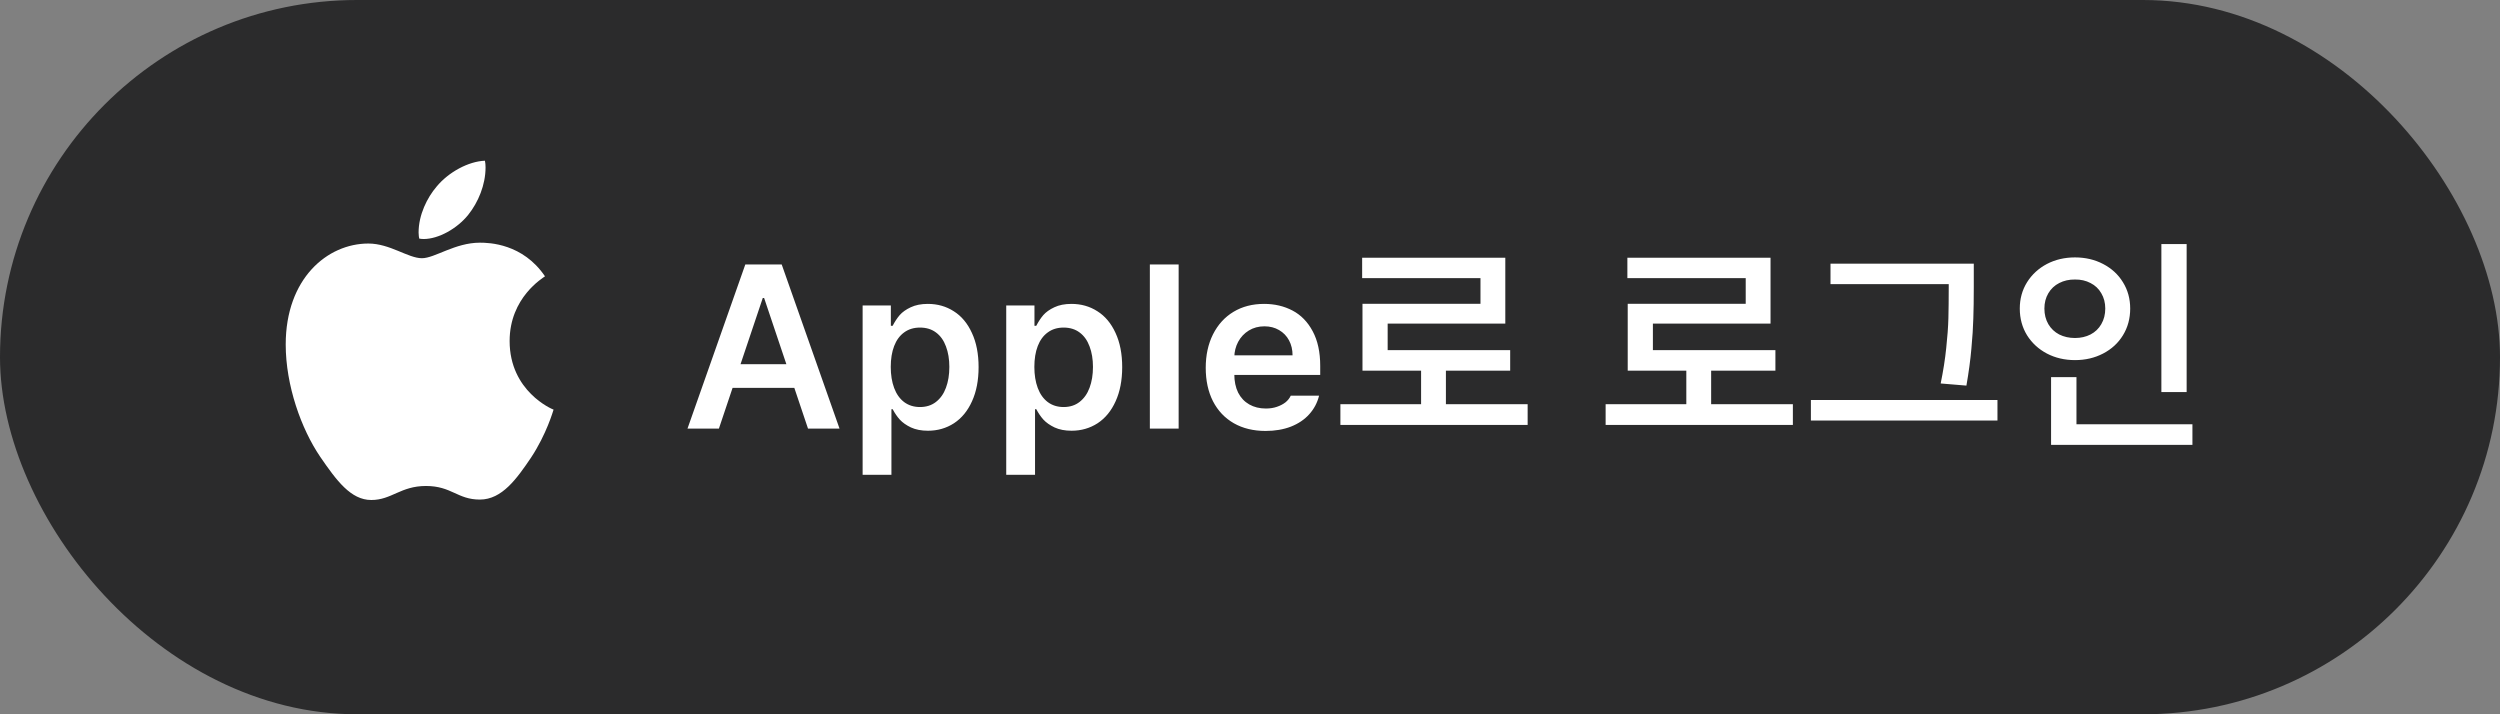 <svg width="140" height="40" viewBox="0 0 140 40" fill="none" xmlns="http://www.w3.org/2000/svg">
<rect x="0" y="0" width="140" height="40" fill="#808080" stroke="none"/>
<rect width="140" height="40" rx="20" fill="#2B2B2C"/>
<path d="M38.5 24L41.738 14.809H43.775L47.013 24H45.248L42.791 16.688H42.715L40.259 24H38.5ZM45.172 20.395V21.721H40.328V20.395H45.172ZM48.307 17.106H49.888V18.243H49.989C50.108 18.014 50.239 17.815 50.383 17.646C50.531 17.477 50.736 17.331 50.999 17.208C51.265 17.081 51.585 17.018 51.957 17.018C52.499 17.018 52.983 17.155 53.411 17.43C53.842 17.701 54.181 18.105 54.426 18.643C54.676 19.176 54.801 19.815 54.801 20.56C54.801 21.296 54.678 21.933 54.433 22.47C54.192 23.008 53.855 23.418 53.423 23.702C52.992 23.981 52.505 24.121 51.964 24.121C51.595 24.121 51.278 24.059 51.011 23.936C50.749 23.81 50.542 23.664 50.389 23.498C50.241 23.334 50.108 23.139 49.989 22.915H49.92V26.59H48.307V17.106ZM49.882 20.547C49.882 20.991 49.945 21.385 50.072 21.727C50.199 22.066 50.385 22.328 50.63 22.515C50.88 22.701 51.176 22.794 51.519 22.794C51.87 22.794 52.169 22.699 52.414 22.508C52.664 22.314 52.85 22.049 52.973 21.715C53.1 21.376 53.163 20.987 53.163 20.547C53.163 20.115 53.1 19.732 52.973 19.398C52.85 19.064 52.666 18.805 52.421 18.623C52.175 18.437 51.875 18.344 51.519 18.344C51.172 18.344 50.876 18.435 50.63 18.617C50.385 18.795 50.199 19.049 50.072 19.379C49.945 19.709 49.882 20.098 49.882 20.547ZM56.349 17.106H57.93V18.243H58.032C58.15 18.014 58.281 17.815 58.425 17.646C58.573 17.477 58.779 17.331 59.041 17.208C59.307 17.081 59.627 17.018 59.999 17.018C60.541 17.018 61.026 17.155 61.453 17.43C61.885 17.701 62.223 18.105 62.469 18.643C62.718 19.176 62.843 19.815 62.843 20.56C62.843 21.296 62.72 21.933 62.475 22.47C62.234 23.008 61.897 23.418 61.466 23.702C61.034 23.981 60.547 24.121 60.006 24.121C59.638 24.121 59.32 24.059 59.054 23.936C58.791 23.81 58.584 23.664 58.431 23.498C58.283 23.334 58.15 23.139 58.032 22.915H57.962V26.59H56.349V17.106ZM57.924 20.547C57.924 20.991 57.987 21.385 58.114 21.727C58.241 22.066 58.427 22.328 58.673 22.515C58.922 22.701 59.219 22.794 59.561 22.794C59.913 22.794 60.211 22.699 60.456 22.508C60.706 22.314 60.892 22.049 61.015 21.715C61.142 21.376 61.206 20.987 61.206 20.547C61.206 20.115 61.142 19.732 61.015 19.398C60.892 19.064 60.708 18.805 60.463 18.623C60.217 18.437 59.917 18.344 59.561 18.344C59.214 18.344 58.918 18.435 58.673 18.617C58.427 18.795 58.241 19.049 58.114 19.379C57.987 19.709 57.924 20.098 57.924 20.547ZM66.004 24H64.392V14.809H66.004V24ZM70.872 24.133C70.191 24.133 69.599 23.989 69.095 23.702C68.591 23.414 68.202 23.003 67.927 22.47C67.656 21.937 67.521 21.313 67.521 20.598C67.521 19.891 67.656 19.267 67.927 18.725C68.202 18.179 68.585 17.758 69.076 17.462C69.567 17.166 70.138 17.018 70.79 17.018C71.378 17.018 71.909 17.142 72.383 17.392C72.857 17.642 73.234 18.029 73.513 18.554C73.792 19.074 73.932 19.72 73.932 20.49V20.998H68.289V19.899H72.383C72.383 19.586 72.318 19.307 72.186 19.061C72.055 18.816 71.869 18.623 71.628 18.484C71.391 18.344 71.118 18.274 70.809 18.274C70.479 18.274 70.187 18.353 69.933 18.509C69.679 18.666 69.48 18.877 69.336 19.144C69.197 19.406 69.125 19.694 69.121 20.007V20.947C69.121 21.349 69.192 21.696 69.336 21.988C69.484 22.276 69.692 22.496 69.958 22.648C70.225 22.8 70.536 22.877 70.891 22.877C71.12 22.877 71.325 22.845 71.507 22.781C71.693 22.718 71.852 22.635 71.983 22.534C72.115 22.428 72.214 22.303 72.282 22.159H73.868C73.771 22.553 73.587 22.9 73.316 23.2C73.05 23.496 72.707 23.727 72.288 23.892C71.869 24.053 71.397 24.133 70.872 24.133ZM85.548 23.797H75.062V22.635H85.548V23.797ZM80.971 23.13H79.581V20.369H80.971V23.13ZM84.297 18.122H77.709V20.204H76.299V17.011H82.907V15.577H76.28V14.434H84.297V18.122ZM84.57 20.756H76.299V19.607H84.57V20.756ZM100.401 23.797H89.915V22.635H100.401V23.797ZM95.824 23.13H94.434V20.369H95.824V23.13ZM99.15 18.122H92.562V20.204H91.152V17.011H97.76V15.577H91.133V14.434H99.15V18.122ZM99.423 20.756H91.152V19.607H99.423V20.756ZM109.878 15.913H102.508V14.764H109.878V15.913ZM111.858 23.549H101.41V22.4H111.858V23.549ZM110.532 16.065C110.532 16.764 110.523 17.354 110.506 17.836C110.493 18.319 110.458 18.88 110.398 19.519C110.343 20.153 110.25 20.845 110.119 21.594L108.678 21.474C108.822 20.771 108.926 20.109 108.989 19.487C109.057 18.865 109.097 18.308 109.11 17.817C109.122 17.322 109.129 16.738 109.129 16.065V14.764H110.532V16.065ZM122.452 21.956H121.037V13.666H122.452V21.956ZM122.776 24.914H114.86V23.759H122.776V24.914ZM116.282 24.209H114.86V21.118H116.282V24.209ZM116.2 14.415C116.78 14.415 117.304 14.538 117.774 14.783C118.248 15.029 118.618 15.369 118.885 15.805C119.156 16.241 119.291 16.732 119.291 17.278C119.291 17.836 119.156 18.336 118.885 18.776C118.618 19.212 118.248 19.552 117.774 19.798C117.304 20.043 116.78 20.166 116.2 20.166C115.62 20.166 115.095 20.043 114.626 19.798C114.16 19.552 113.79 19.212 113.515 18.776C113.244 18.336 113.108 17.836 113.108 17.278C113.108 16.732 113.244 16.241 113.515 15.805C113.79 15.369 114.16 15.029 114.626 14.783C115.095 14.538 115.62 14.415 116.2 14.415ZM116.2 15.653C115.874 15.649 115.58 15.714 115.317 15.85C115.059 15.981 114.856 16.171 114.708 16.421C114.56 16.671 114.486 16.956 114.486 17.278C114.486 17.608 114.56 17.9 114.708 18.154C114.856 18.404 115.059 18.596 115.317 18.731C115.58 18.863 115.874 18.928 116.2 18.928C116.521 18.928 116.811 18.863 117.069 18.731C117.328 18.596 117.529 18.404 117.672 18.154C117.821 17.9 117.895 17.608 117.895 17.278C117.895 16.956 117.821 16.671 117.672 16.421C117.529 16.171 117.328 15.981 117.069 15.85C116.811 15.714 116.521 15.649 116.2 15.653Z" fill="white"/>
<path d="M23.723 13.385C24.555 13.385 25.598 12.805 26.219 12.032C26.781 11.331 27.191 10.353 27.191 9.374C27.191 9.242 27.18 9.109 27.156 9C26.23 9.036 25.117 9.64 24.449 10.45C23.922 11.066 23.441 12.032 23.441 13.022C23.441 13.167 23.465 13.312 23.477 13.361C23.535 13.373 23.629 13.385 23.723 13.385ZM20.793 28C21.93 28 22.434 27.215 23.852 27.215C25.293 27.215 25.609 27.976 26.875 27.976C28.117 27.976 28.949 26.792 29.734 25.633C30.613 24.304 30.977 22.999 31 22.939C30.918 22.915 28.539 21.912 28.539 19.098C28.539 16.658 30.414 15.559 30.52 15.474C29.277 13.638 27.391 13.59 26.875 13.59C25.48 13.59 24.344 14.46 23.629 14.46C22.855 14.46 21.836 13.638 20.629 13.638C18.332 13.638 16 15.595 16 19.291C16 21.586 16.867 24.014 17.934 25.584C18.848 26.913 19.645 28 20.793 28Z" fill="white"/>
</svg>
